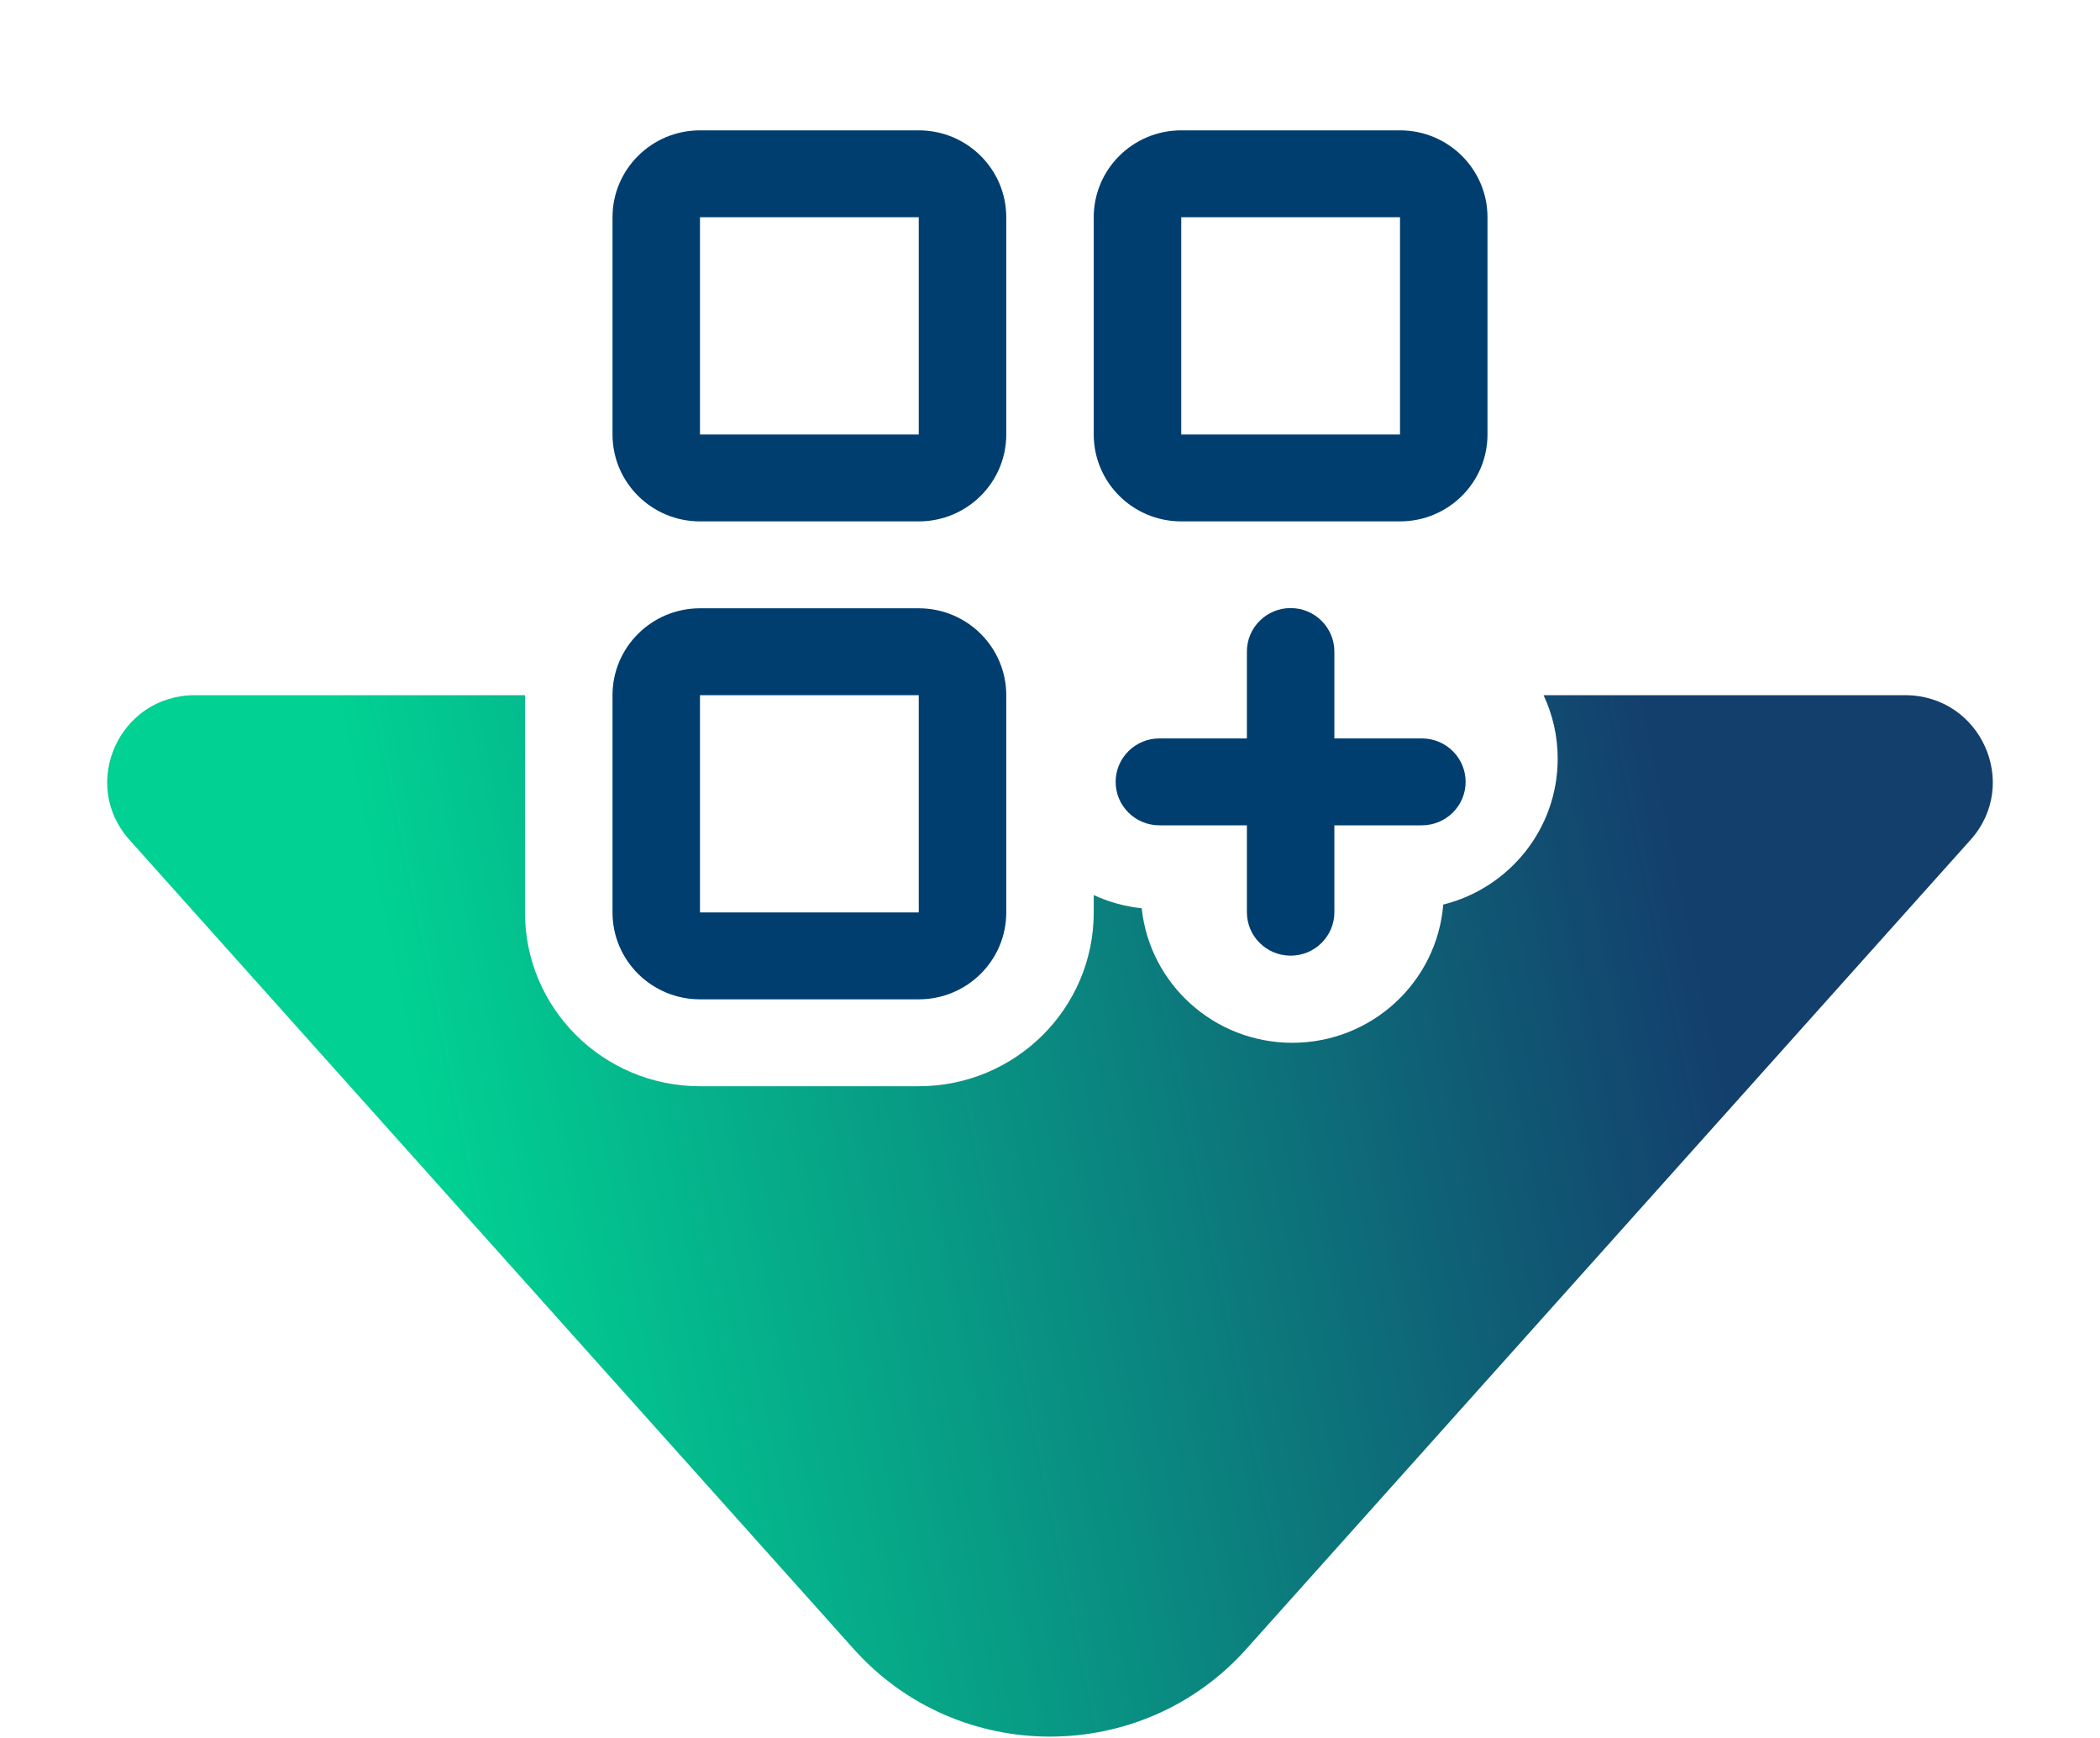 <svg width="58" height="48" viewBox="0 0 58 48" fill="none" xmlns="http://www.w3.org/2000/svg">
<path d="M14.5 19.2H5.382C3.296 19.2 2.19 21.647 3.575 23.195L23.581 45.546C26.465 48.768 31.535 48.768 34.419 45.546L54.425 23.195C55.81 21.647 54.704 19.2 52.618 19.2H42.632C42.882 19.733 43.022 20.327 43.022 20.954C43.022 22.898 41.678 24.53 39.861 24.983C39.689 27.119 37.888 28.8 35.692 28.8C33.532 28.8 31.753 27.173 31.533 25.085C31.064 25.036 30.618 24.91 30.208 24.72V25.2C30.208 27.851 28.044 30 25.375 30H19.333C16.664 30 14.5 27.851 14.5 25.2V19.2Z" fill="url(#paint0_linear_6_2435)"/>
<path fill-rule="evenodd" clip-rule="evenodd" d="M19.333 3.6C17.999 3.6 16.917 4.675 16.917 6V12C16.917 13.325 17.999 14.4 19.333 14.4H25.375C26.71 14.4 27.792 13.325 27.792 12V6C27.792 4.675 26.71 3.6 25.375 3.6H19.333ZM25.375 6H19.333L19.333 12H25.375V6Z" fill="#003E70"/>
<path fill-rule="evenodd" clip-rule="evenodd" d="M19.333 16.8C17.999 16.8 16.917 17.875 16.917 19.2V25.2C16.917 26.526 17.999 27.6 19.333 27.6H25.375C26.71 27.6 27.792 26.526 27.792 25.2V19.2C27.792 17.875 26.71 16.8 25.375 16.8H19.333ZM25.375 19.2H19.333L19.333 25.2H25.375V19.2Z" fill="#003E70"/>
<path fill-rule="evenodd" clip-rule="evenodd" d="M30.208 6C30.208 4.675 31.29 3.6 32.625 3.6H38.667C40.001 3.6 41.083 4.675 41.083 6V12C41.083 13.325 40.001 14.4 38.667 14.4H32.625C31.29 14.4 30.208 13.325 30.208 12V6ZM32.625 6H38.667V12H32.625V6Z" fill="#003E70"/>
<path d="M36.854 17.994C36.854 17.332 36.313 16.794 35.646 16.794C34.979 16.794 34.438 17.332 34.438 17.994V20.394H32.021C31.354 20.394 30.813 20.932 30.813 21.594C30.813 22.257 31.354 22.794 32.021 22.794H34.438V25.194C34.438 25.857 34.979 26.394 35.646 26.394C36.313 26.394 36.854 25.857 36.854 25.194V22.794H39.271C39.938 22.794 40.479 22.257 40.479 21.594C40.479 20.932 39.938 20.394 39.271 20.394H36.854V17.994Z" fill="#003E70"/>
<defs>
<linearGradient id="paint0_linear_6_2435" x1="12.624" y1="35.4" x2="58.03" y2="26.001" gradientUnits="userSpaceOnUse">
<stop stop-color="#01D193"/>
<stop offset="0.763" stop-color="#133F6D"/>
</linearGradient>
</defs>
</svg>
